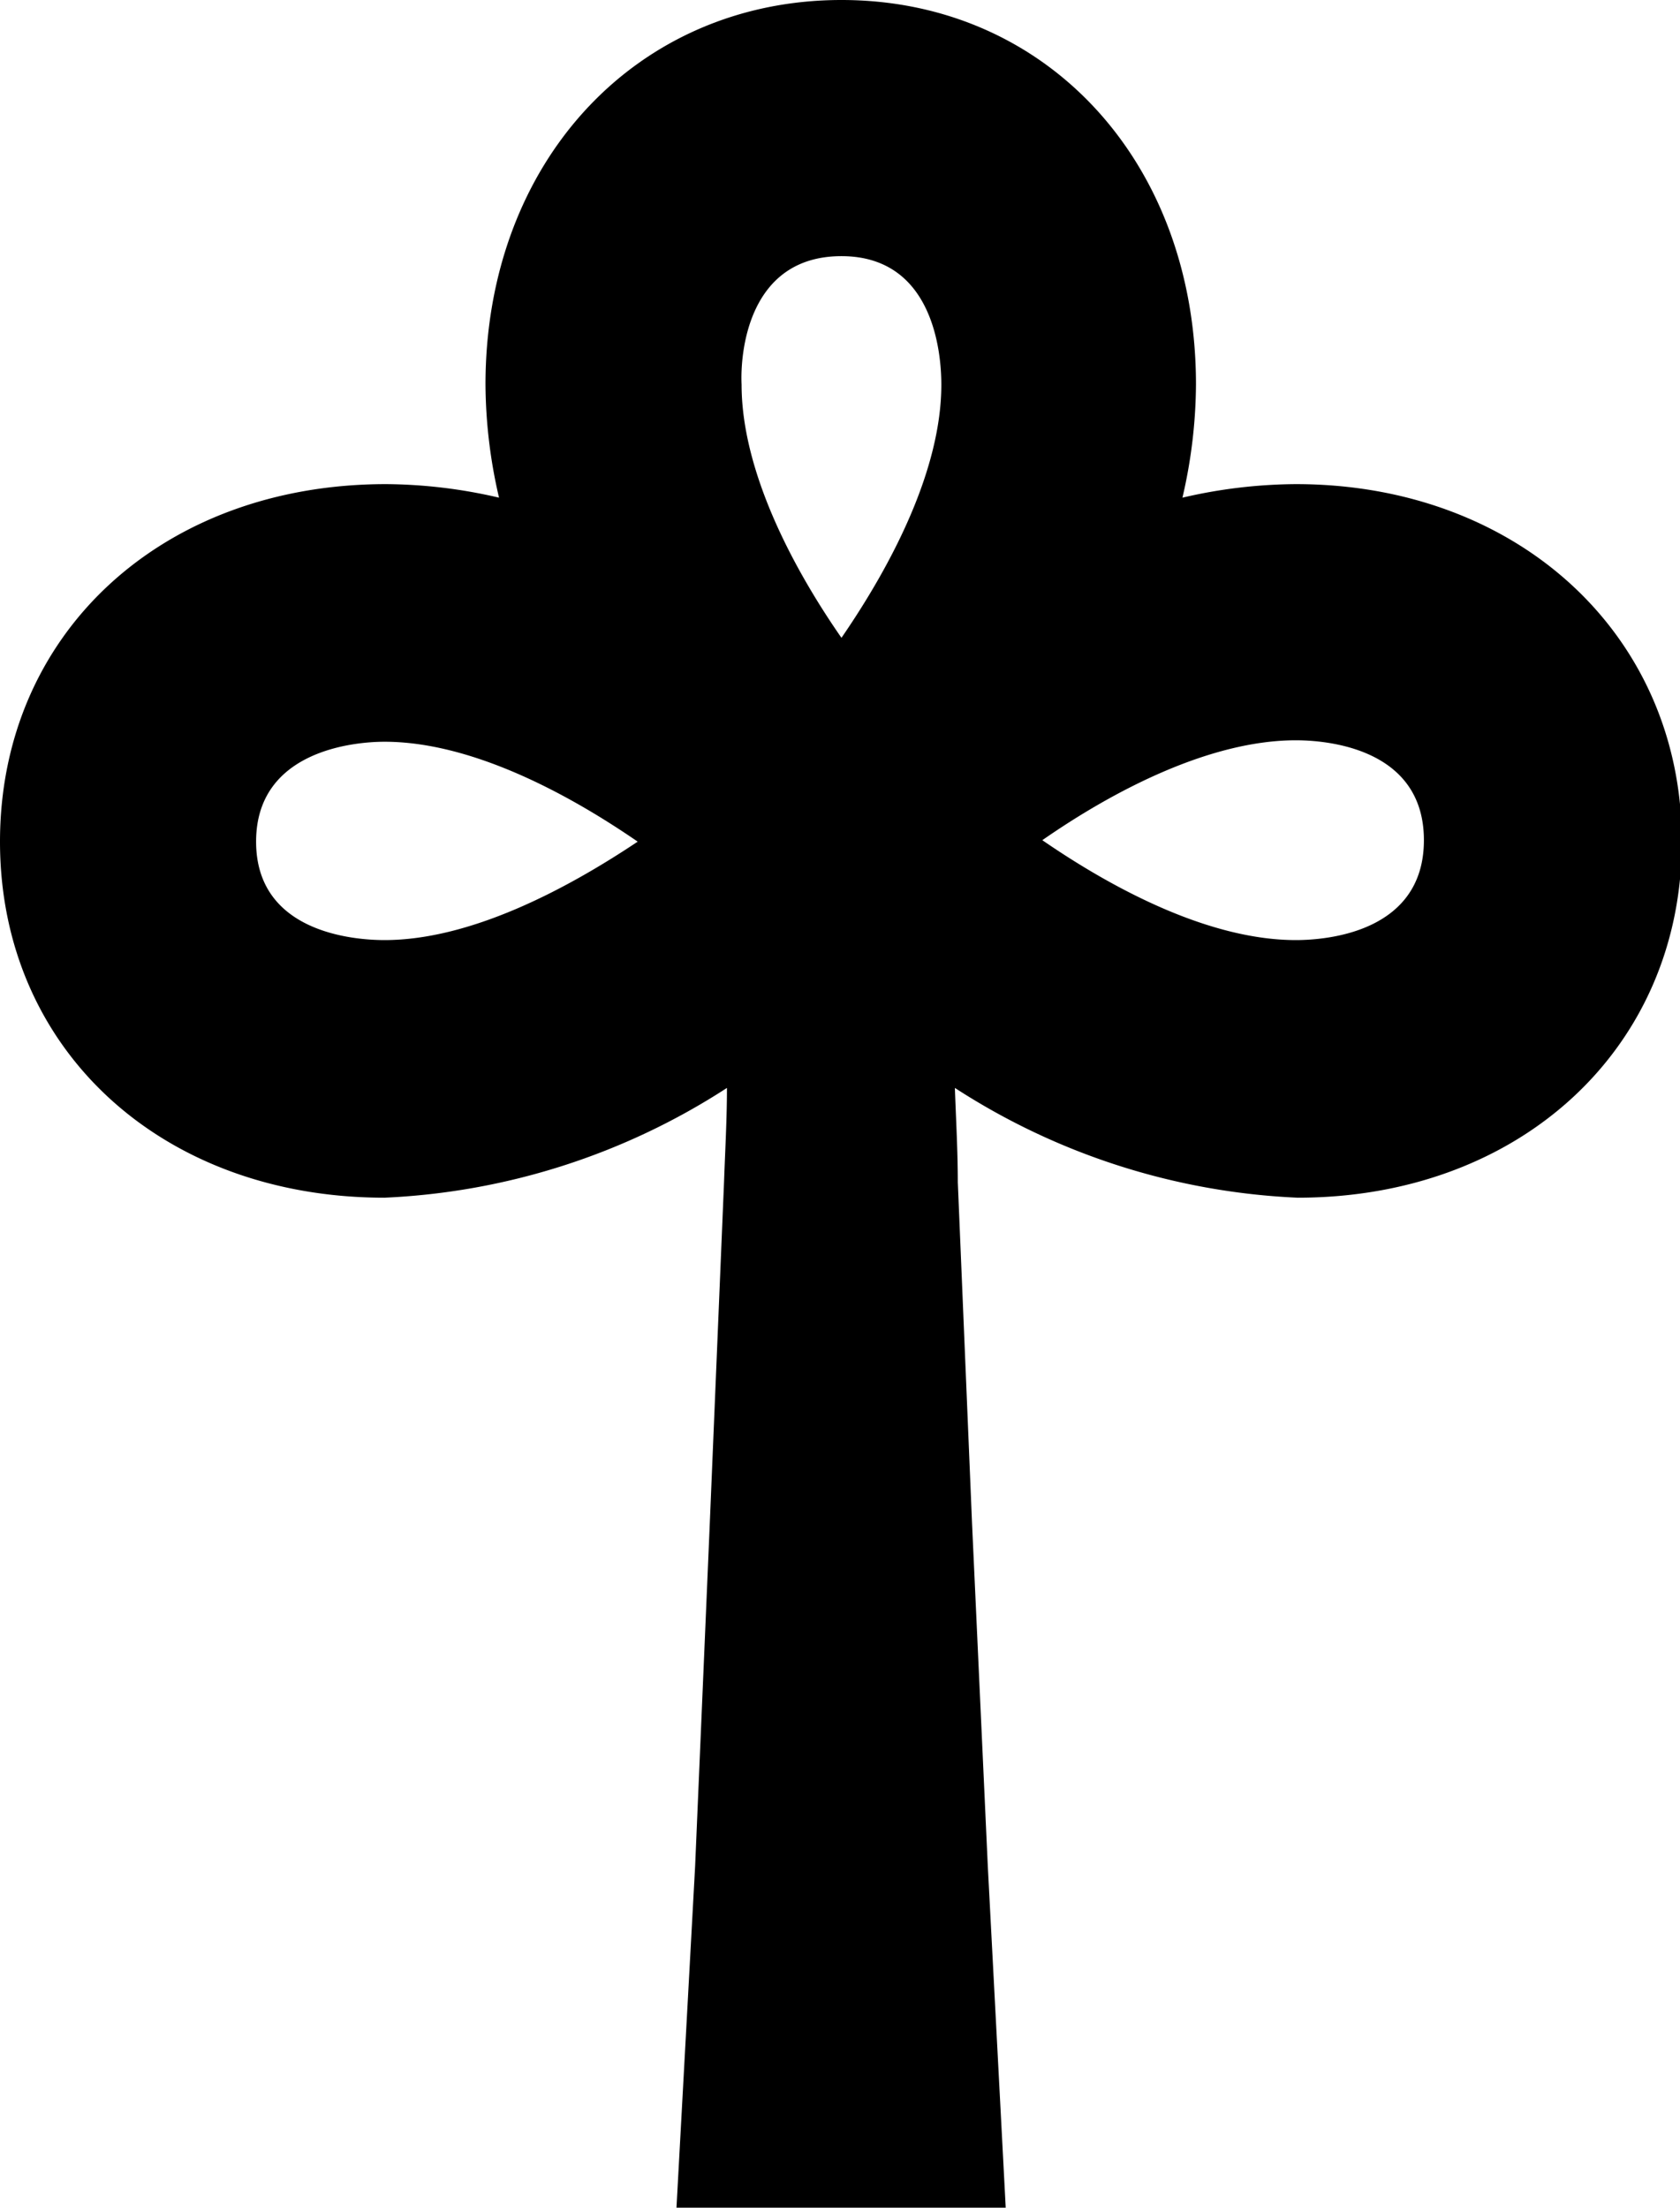 <svg xmlns="http://www.w3.org/2000/svg" viewBox="0 0 45.92 60.33"><g id="Layer_2" data-name="Layer 2"><g id="Layer_1-2" data-name="Layer 1"><path d="M35.42,13.23a13.91,13.91,0,0,0-3.1.37,13.89,13.89,0,0,0,.37-3.09C32.69,4.42,28.6,0,23,0s-9.73,4.42-9.73,10.51a13.89,13.89,0,0,0,.37,3.09,13.89,13.89,0,0,0-3.09-.37C4.42,13.23,0,17.32,0,23s4.42,9.73,10.51,9.73a18.71,18.71,0,0,0,9.36-3c0,.86-.05,1.72-.08,2.58l-.39,9.34L19,51l-.51,9.34h9L27,51l-.43-9.35-.39-9.34c0-.86-.05-1.72-.08-2.58a18.72,18.72,0,0,0,9.37,3c6.08,0,10.5-4.09,10.5-9.73S41.5,13.23,35.42,13.23ZM23,7c2.53,0,2.73,2.68,2.73,3.51,0,2.31-1.34,4.9-2.73,6.92-1.39-2-2.73-4.61-2.73-6.92C20.23,9.68,20.43,7,23,7ZM10.51,25.69C9.68,25.69,7,25.49,7,23s2.68-2.73,3.51-2.73c2.31,0,4.9,1.34,6.92,2.73C15.41,24.35,12.82,25.69,10.51,25.69Zm24.91,0c-2.32,0-4.91-1.34-6.93-2.73,2-1.39,4.61-2.73,6.93-2.73.82,0,3.5.2,3.5,2.73S36.24,25.69,35.42,25.69Z"/></g></g></svg>